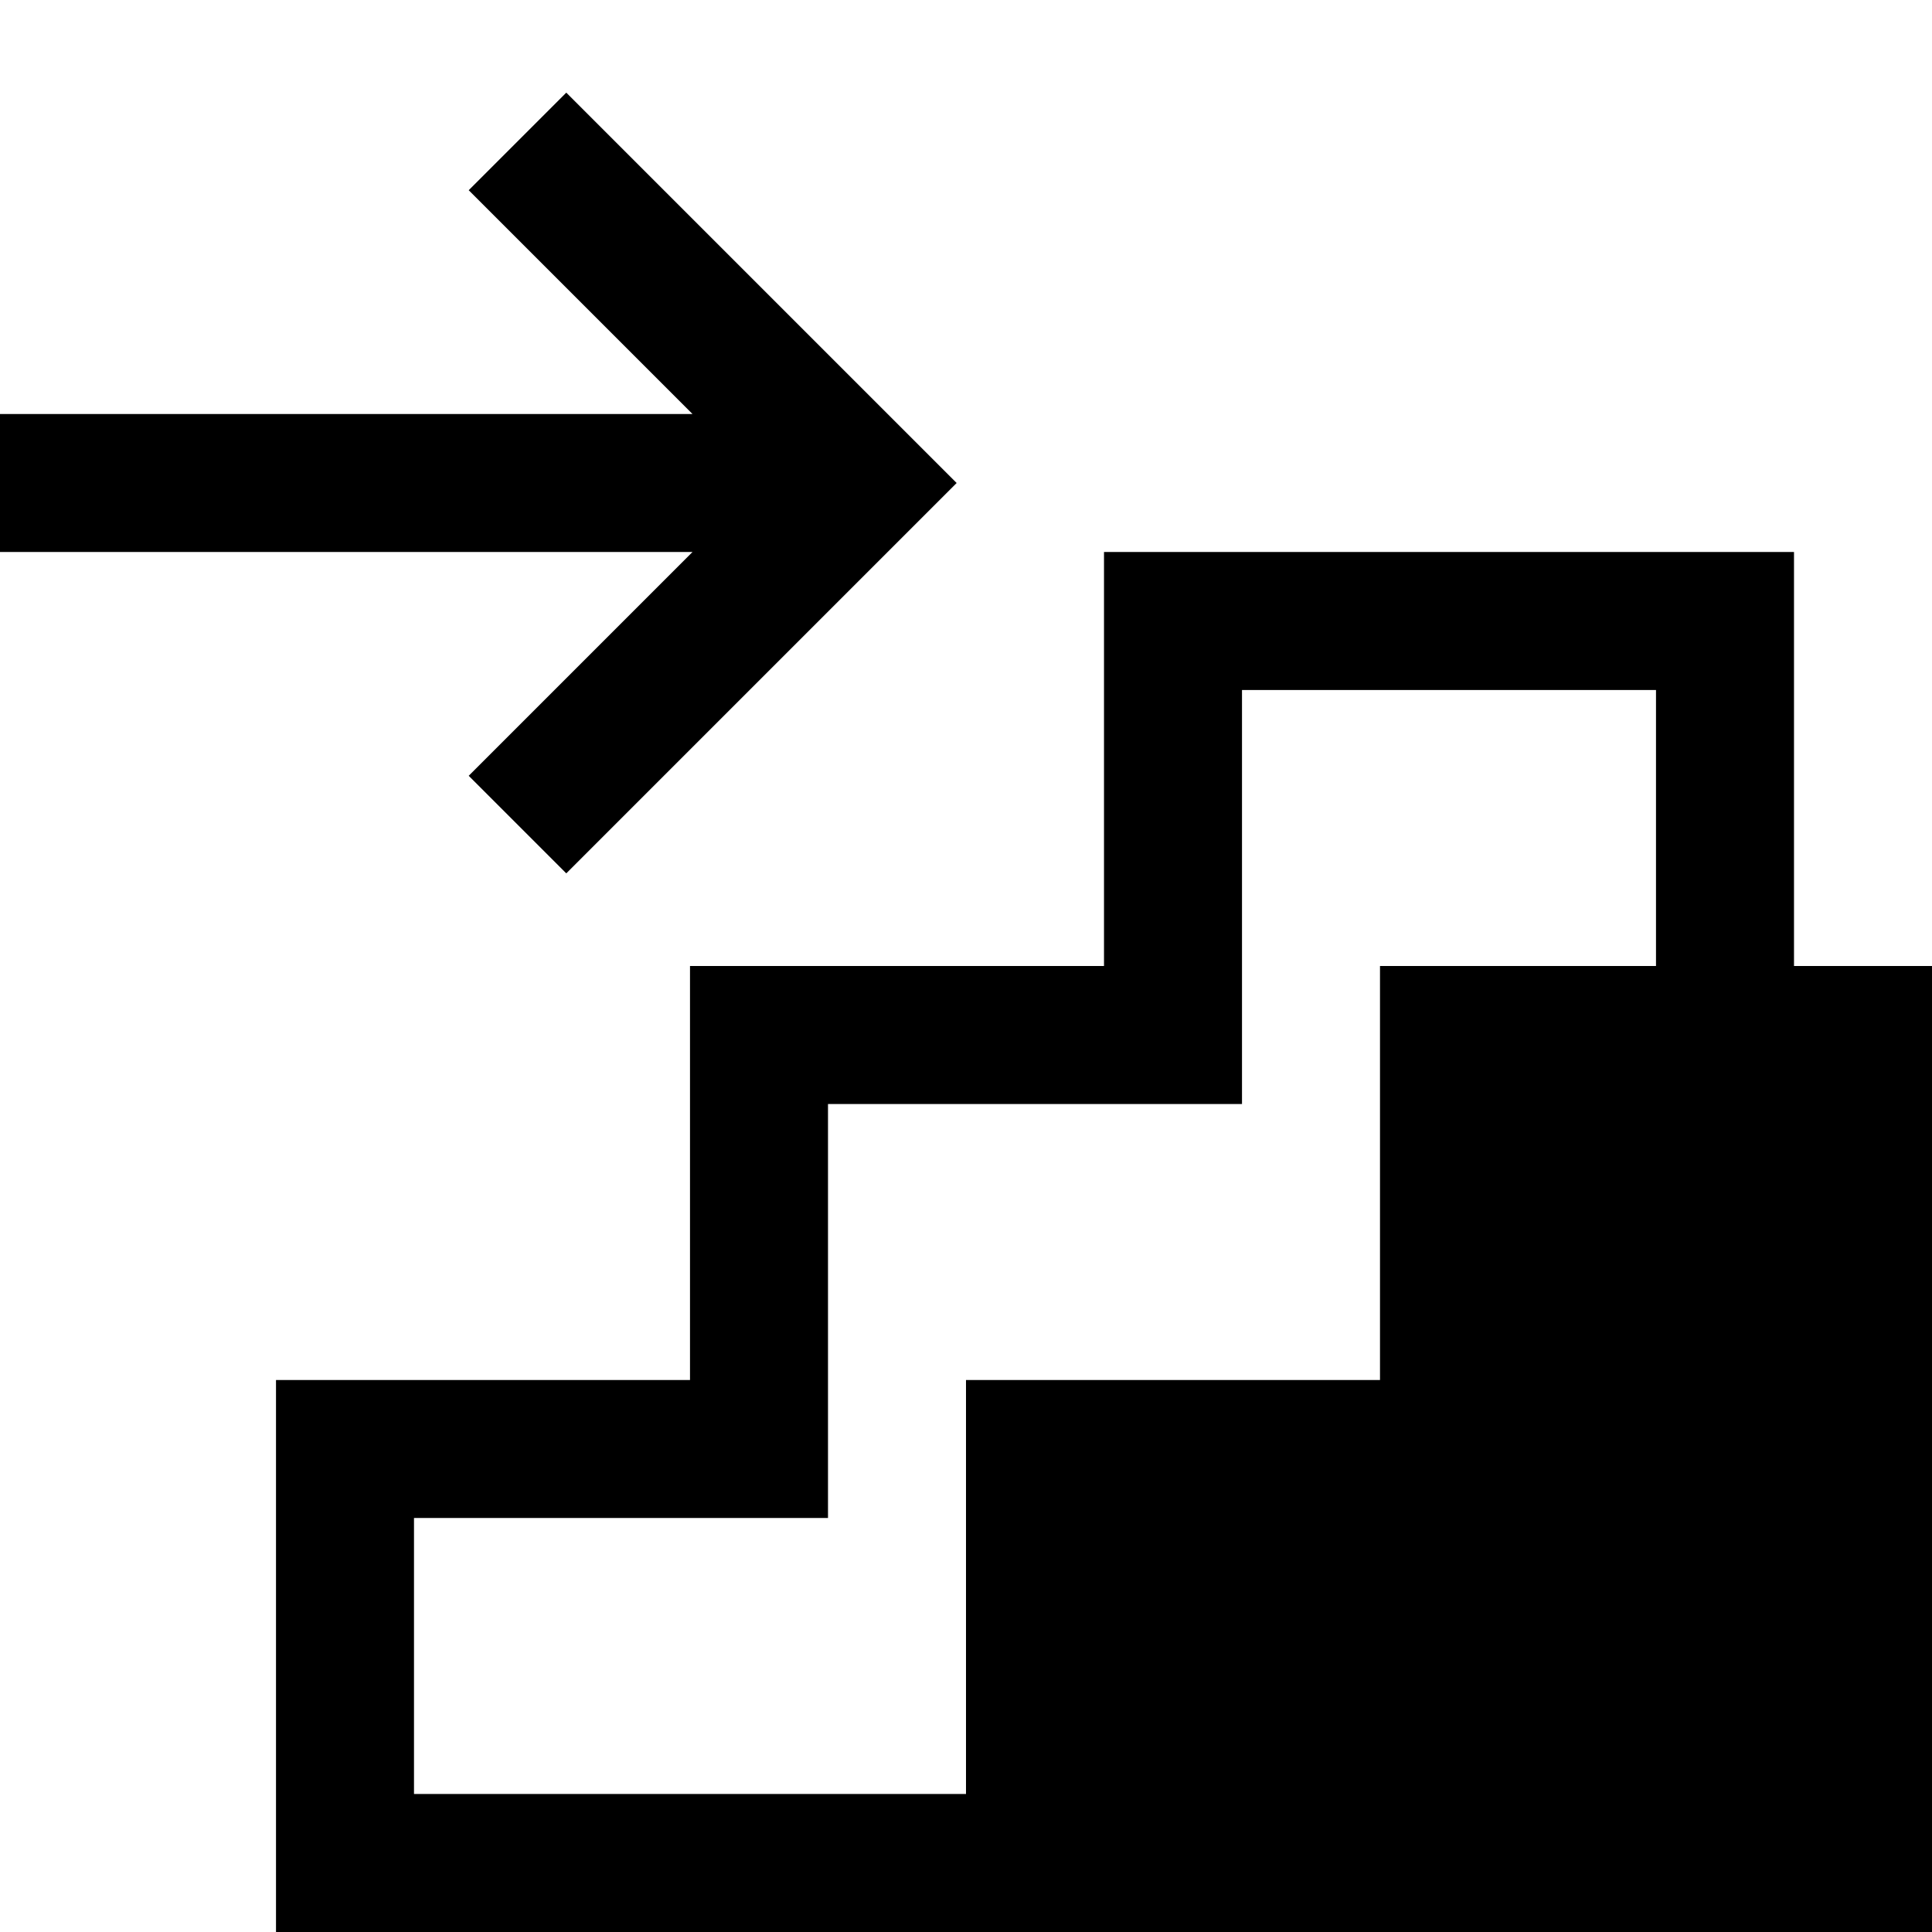 <svg xmlns="http://www.w3.org/2000/svg" viewBox="0 0 448 448" enable-background="new 0 0 448 448"><path d="M160.578 128h-160.578v-32h160.578l-51.891-51.891 22.625-22.625 90.516 90.516-90.516 90.516-22.625-22.625 51.891-51.891zm287.422 96v224h-384v-128h96v-96h96v-96h160v96h32zm-64 0v-64h-96v96h-96v96h-96v64h128v-96h96v-96h64z"/></svg>